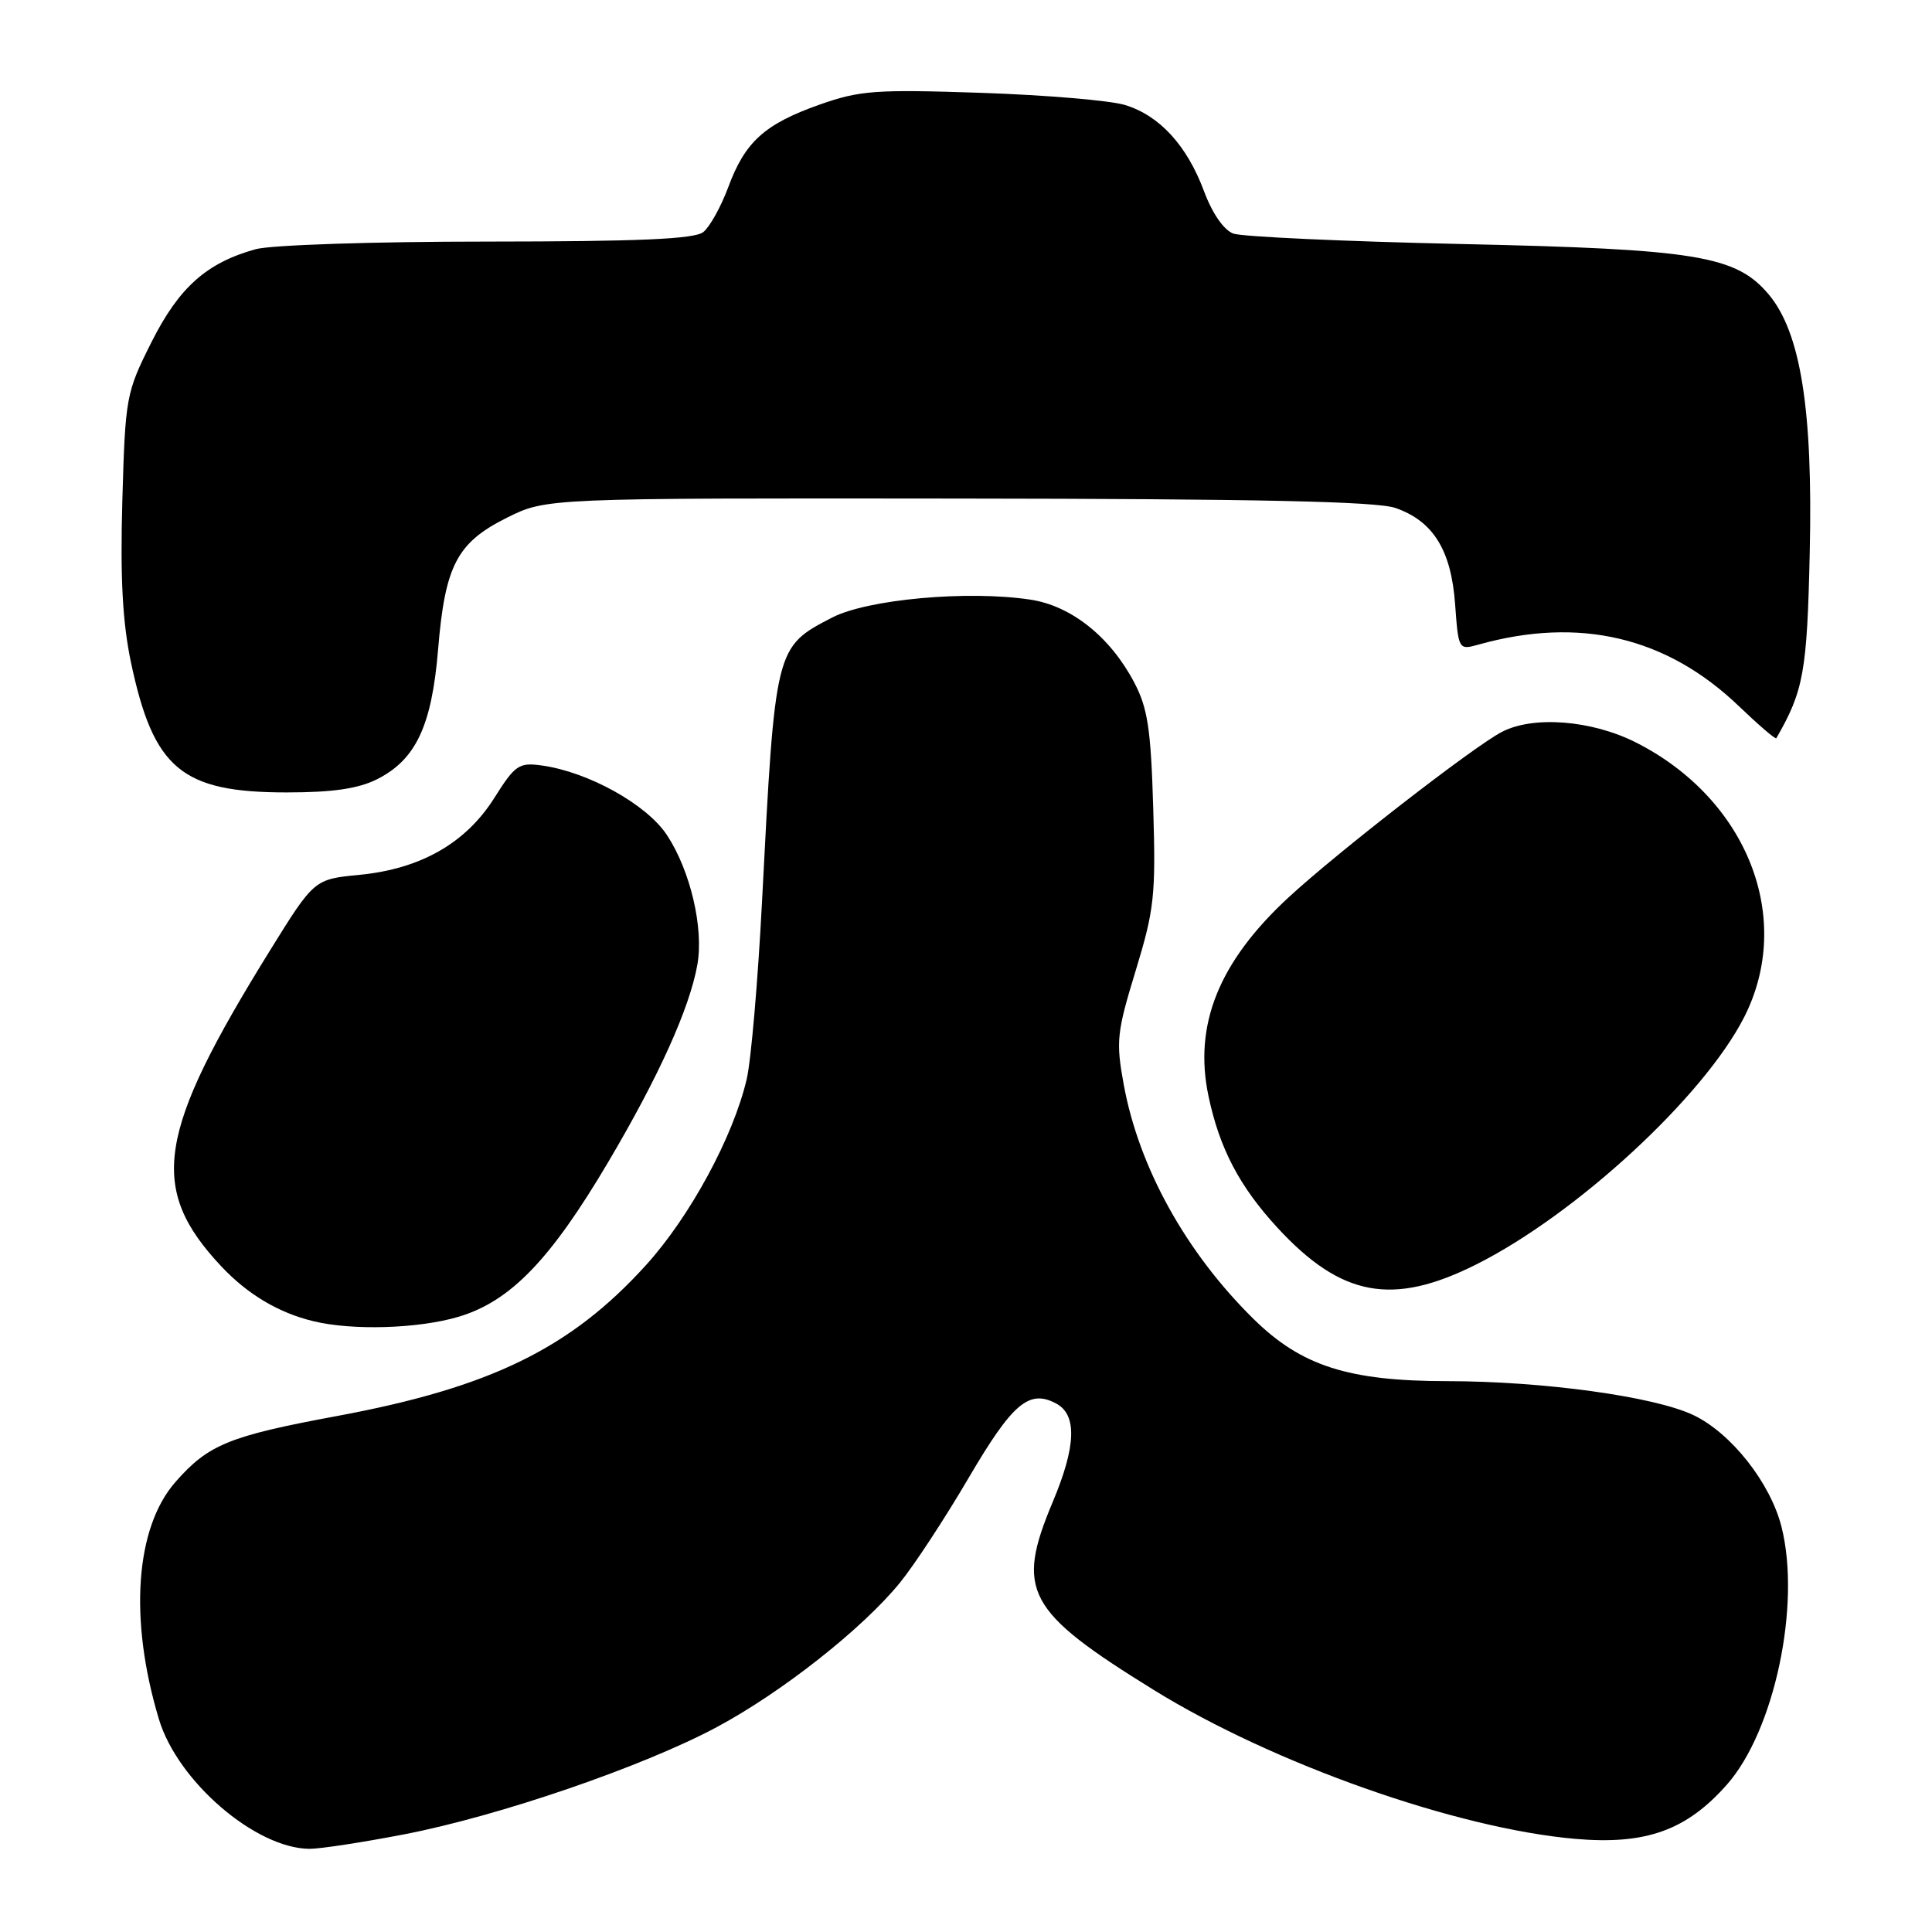 <?xml version="1.0" encoding="UTF-8" standalone="no"?>
<!DOCTYPE svg PUBLIC "-//W3C//DTD SVG 1.1//EN" "http://www.w3.org/Graphics/SVG/1.1/DTD/svg11.dtd" >
<svg xmlns="http://www.w3.org/2000/svg" xmlns:xlink="http://www.w3.org/1999/xlink" version="1.1" viewBox="0 0 256 256">
 <g >
 <path fill="currentColor"
d=" M 53.50 243.07 C 66.08 240.65 85.22 234.08 95.00 228.84 C 103.63 224.21 114.30 215.80 119.26 209.70 C 121.14 207.39 125.24 201.14 128.36 195.81 C 134.17 185.91 136.36 184.05 139.96 185.98 C 142.74 187.47 142.59 191.65 139.50 199.00 C 134.54 210.80 135.98 213.48 152.90 223.94 C 168.72 233.72 192.99 242.29 208.73 243.66 C 218.08 244.47 223.48 242.54 228.85 236.44 C 235.13 229.30 238.66 212.63 236.06 202.32 C 234.59 196.48 229.38 189.88 224.37 187.50 C 219.18 185.04 204.49 183.02 191.79 183.01 C 178.65 183.00 172.43 181.00 166.08 174.75 C 157.13 165.93 150.91 154.69 148.90 143.71 C 147.85 137.99 147.98 136.80 150.48 128.63 C 152.95 120.54 153.16 118.64 152.81 107.13 C 152.50 96.60 152.08 93.82 150.28 90.41 C 147.09 84.36 141.93 80.26 136.50 79.45 C 128.21 78.20 114.94 79.41 110.26 81.83 C 102.70 85.75 102.71 85.71 100.97 119.50 C 100.43 129.95 99.52 140.53 98.94 143.00 C 97.16 150.62 91.43 161.20 85.60 167.63 C 75.61 178.66 64.98 183.85 44.71 187.62 C 30.36 190.28 27.61 191.40 23.25 196.37 C 17.92 202.44 17.07 214.57 21.06 227.81 C 23.53 236.03 33.85 244.92 41.00 244.98 C 42.38 244.99 48.00 244.13 53.50 243.07 Z  M 60.76 174.48 C 67.62 172.44 72.94 166.94 80.64 153.90 C 87.29 142.64 91.37 133.61 92.40 127.85 C 93.27 123.00 91.49 115.39 88.38 110.66 C 85.70 106.59 77.97 102.29 71.79 101.43 C 68.77 101.01 68.25 101.36 65.50 105.73 C 61.72 111.72 55.74 115.13 47.65 115.92 C 41.63 116.50 41.63 116.50 35.74 126.00 C 20.73 150.23 19.62 157.48 29.36 167.84 C 32.82 171.51 36.91 173.95 41.50 175.06 C 46.68 176.33 55.44 176.06 60.76 174.48 Z  M 195.62 167.54 C 208.86 160.90 225.73 145.33 231.10 134.80 C 237.77 121.72 231.54 105.87 216.79 98.39 C 210.90 95.41 203.12 94.80 198.95 97.01 C 195.10 99.05 177.20 112.94 170.73 118.92 C 161.49 127.46 158.13 135.82 160.14 145.28 C 161.60 152.19 164.25 157.23 169.27 162.68 C 177.73 171.85 184.53 173.11 195.62 167.54 Z  M 49.97 103.25 C 55.11 100.65 57.21 96.19 58.05 86.05 C 58.97 74.92 60.55 71.90 67.17 68.60 C 72.39 66.00 72.39 66.00 126.95 66.06 C 166.51 66.10 182.44 66.44 184.91 67.31 C 189.92 69.06 192.29 72.90 192.81 80.06 C 193.25 86.09 193.28 86.15 195.88 85.42 C 209.29 81.66 220.83 84.38 230.42 93.58 C 233.04 96.09 235.27 98.00 235.37 97.82 C 238.99 91.54 239.45 89.02 239.80 73.19 C 240.23 54.29 238.60 44.06 234.36 39.01 C 230.03 33.87 224.81 33.01 193.50 32.33 C 178.10 31.99 164.56 31.37 163.42 30.95 C 162.16 30.48 160.63 28.27 159.54 25.34 C 157.28 19.27 153.64 15.30 149.06 13.91 C 147.10 13.31 138.53 12.59 130.00 12.30 C 116.01 11.83 113.92 11.98 108.58 13.87 C 101.30 16.45 98.72 18.79 96.49 24.82 C 95.53 27.40 94.05 30.06 93.19 30.75 C 92.02 31.68 84.70 32.00 64.56 32.01 C 49.52 32.01 35.89 32.46 33.88 33.02 C 27.36 34.83 23.71 38.09 20.06 45.36 C 16.71 52.03 16.60 52.60 16.21 66.36 C 15.92 76.67 16.24 82.49 17.37 87.85 C 20.36 101.90 24.08 105.00 38.00 105.00 C 44.10 105.00 47.48 104.50 49.97 103.25 Z "/>
</g>
</svg>